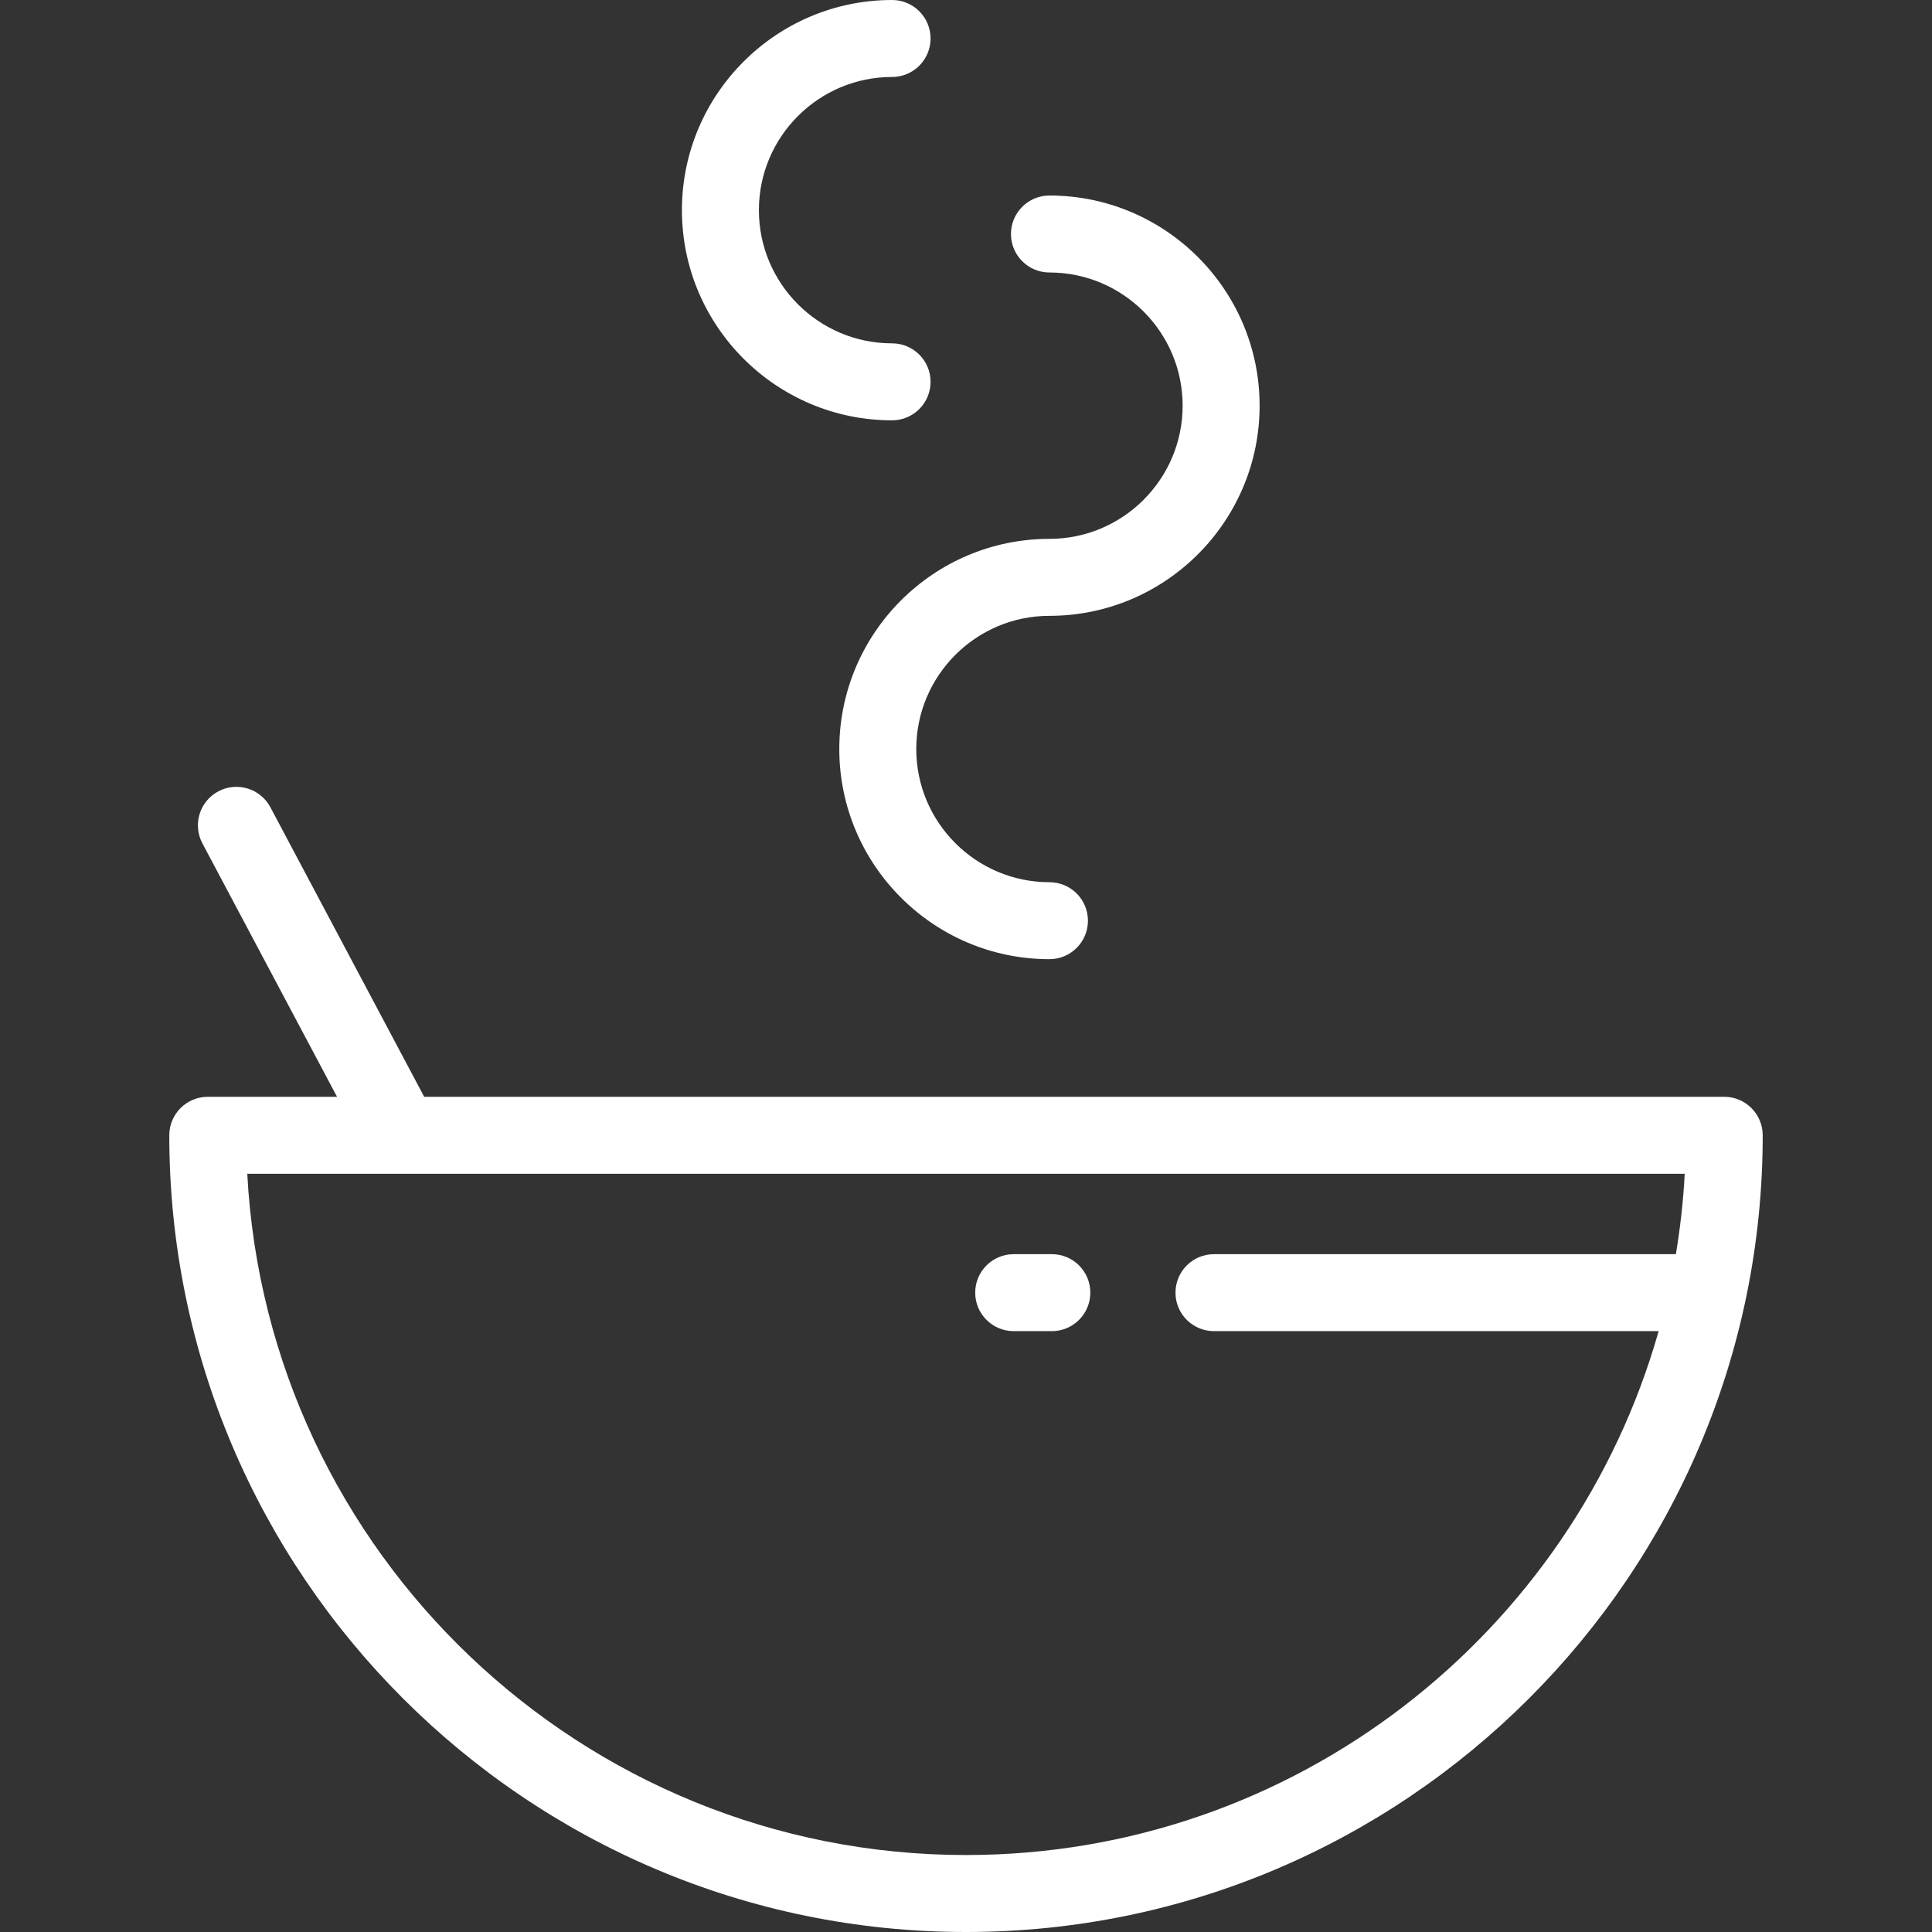<?xml version="1.0" encoding="iso-8859-1"?>
<!-- Generator: Adobe Illustrator 19.0.0, SVG Export Plug-In . SVG Version: 6.00 Build 0)  -->
<svg version="1.1" id="Layer_1" xmlns="http://www.w3.org/2000/svg" xmlns:xlink="http://www.w3.org/1999/xlink" x="0px" y="0px"
	 viewBox="0 0 512 512" style="enable-background:new 0 0 512 512;" xml:space="preserve">
<rect x="0" y="0" width="512" height="512" fill="#333333" stroke="none"/>
<g>
	<g>
		<path style="fill:white;" d="M456.938,290.664H112.415l-40.762-76.73c-2.642-4.974-8.818-6.863-13.791-4.222c-4.974,2.643-6.864,8.817-4.222,13.791
			l35.679,67.161H55.062c-5.632,0-10.199,4.566-10.199,10.199C44.863,417.284,139.579,512,256,512s211.137-94.716,211.137-211.137
			C467.137,295.23,462.57,290.664,456.938,290.664z M444.123,332.368H321.715c-5.632,0-10.199,4.566-10.199,10.199
			s4.567,10.199,10.199,10.199h117.84C416.893,432.796,343.188,491.602,256,491.602c-101.752,0-185.15-80.088-190.469-180.539
			h380.938C446.087,318.278,445.289,325.384,444.123,332.368z"/>
	</g>
</g>
<g>
	<g>
		<path style="fill:white;" d="M278.116,163.203c30.71,0,55.694-24.985,55.694-55.695c0-30.71-24.984-55.694-55.694-55.694
			c-5.632,0-10.199,4.566-10.199,10.199c0,5.633,4.566,10.199,10.199,10.199c19.462,0,35.295,15.833,35.295,35.295
			c0,19.463-15.833,35.296-35.295,35.296c-30.71,0-55.694,24.985-55.694,55.694c0,30.71,24.984,55.695,55.694,55.695
			c5.632,0,10.199-4.566,10.199-10.199c0-5.633-4.567-10.199-10.199-10.199c-19.462,0-35.295-15.833-35.295-35.296
			C242.821,179.036,258.654,163.203,278.116,163.203z"/>
	</g>
</g>
<g>
	<g>
		<path style="fill:white;" d="M236.411,90.99c-19.462,0-35.295-15.833-35.295-35.296c0-19.462,15.833-35.295,35.295-35.295
			c5.632,0,10.199-4.566,10.199-10.199C246.611,4.566,242.043,0,236.411,0c-30.71,0-55.694,24.985-55.694,55.694
			c0,30.711,24.984,55.695,55.694,55.695c5.632,0,10.199-4.566,10.199-10.199C246.611,95.556,242.043,90.99,236.411,90.99z"/>
	</g>
</g>
<g>
	<g>
		<path style="fill:white;" d="M278.748,332.368h-10.11c-5.632,0-10.199,4.566-10.199,10.199s4.567,10.199,10.199,10.199h10.11
			c5.632,0,10.199-4.566,10.199-10.199S284.38,332.368,278.748,332.368z"/>
	</g>
</g>
<g>
</g>
<g>
</g>
<g>
</g>
<g>
</g>
<g>
</g>
<g>
</g>
<g>
</g>
<g>
</g>
<g>
</g>
<g>
</g>
<g>
</g>
<g>
</g>
<g>
</g>
<g>
</g>
<g>
</g>
</svg>
